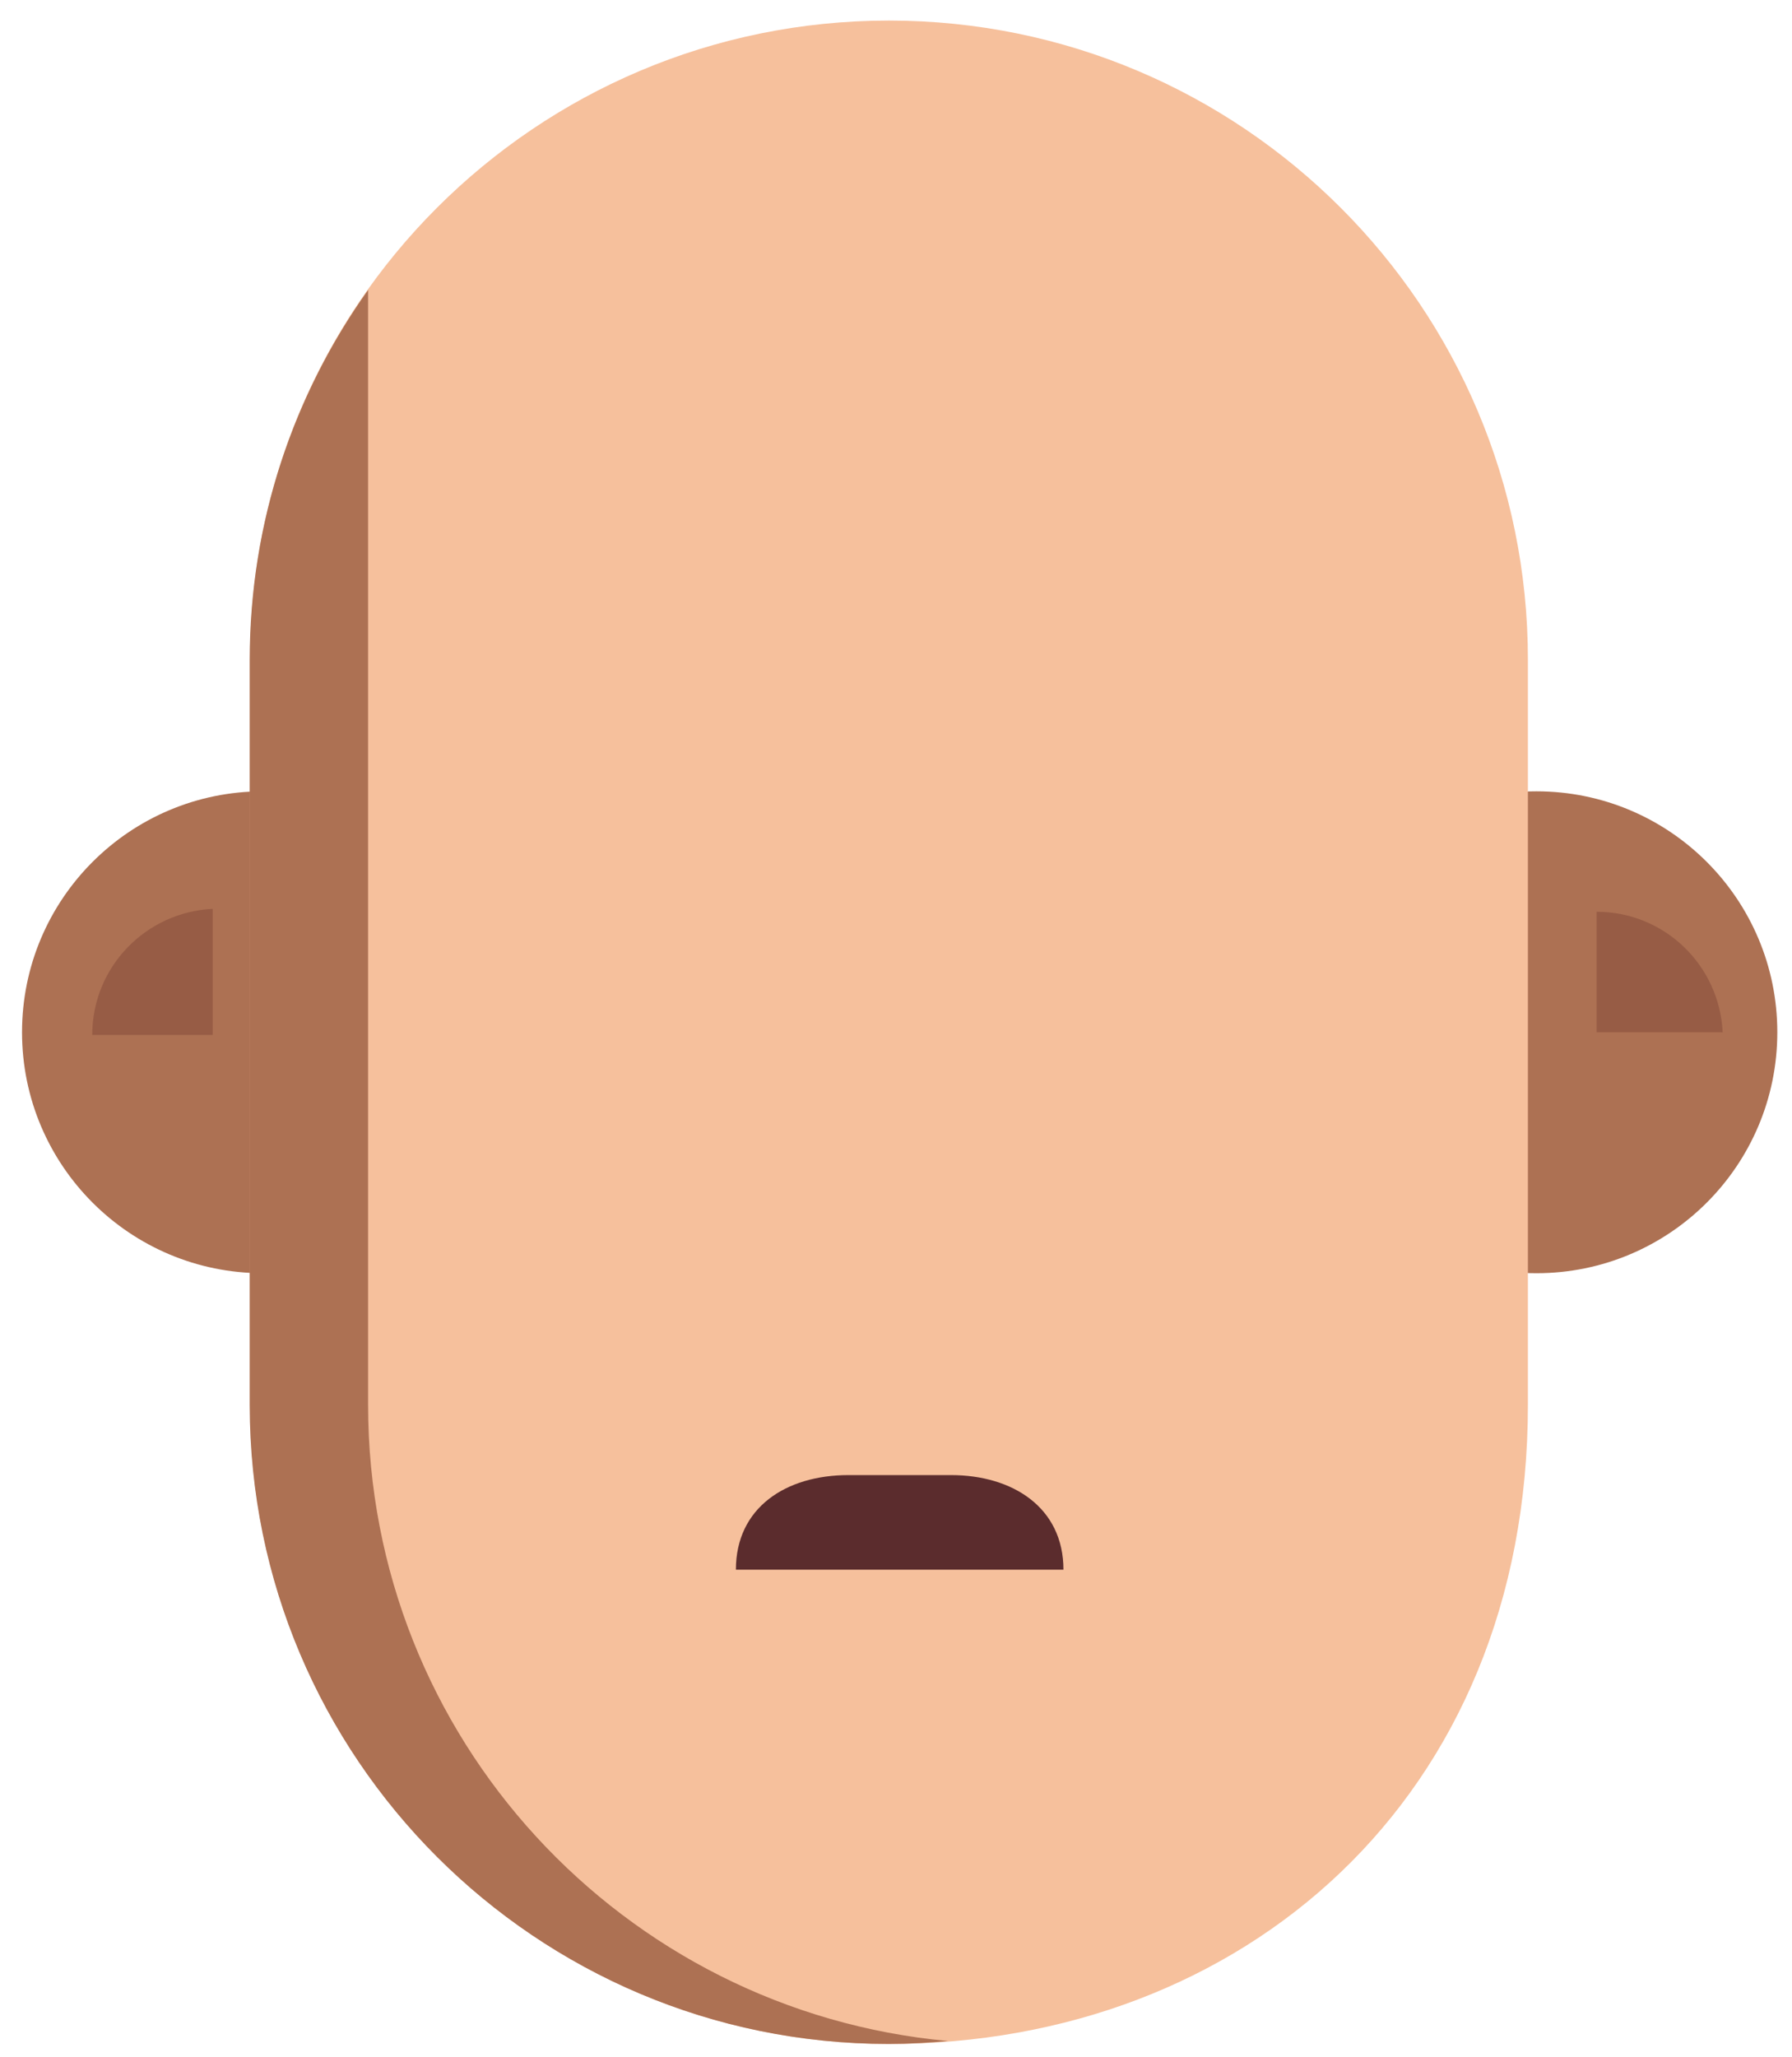 <svg width="61" height="70" viewBox="0 0 61 70" fill="none" xmlns="http://www.w3.org/2000/svg">
<g id="beard-8" clip-path="url(#clip0_215_527)">
<g id="Group">
<g id="face">
<g id="Group_2">
<g id="Group_3">
<g id="Group_4">
<path id="Vector" d="M8.95 43.33C13.479 43.33 17.15 39.659 17.15 35.13C17.15 30.601 13.479 26.93 8.95 26.93C4.421 26.93 0.75 30.601 0.75 35.13C0.75 39.659 4.421 43.33 8.95 43.33Z" fill="#AD7153"/>
<g id="Group_5">
<g id="Group_6">
<path id="Vector_2" d="M7.24 30.93C4.96 31.04 3.14 32.91 3.14 35.22H7.24V30.93Z" fill="#975C45"/>
</g>
</g>
</g>
<g id="Group_7">
<path id="Vector_3" d="M52.3 43.33C56.829 43.33 60.5 39.659 60.5 35.13C60.5 30.601 56.829 26.93 52.3 26.93C47.771 26.93 44.1 30.601 44.1 35.13C44.1 39.659 47.771 43.33 52.3 43.33Z" fill="#AD7153"/>
<g id="Group_8">
<path id="Vector_4" d="M58.64 35.13C58.53 32.85 56.66 31.03 54.35 31.03V35.13H58.64Z" fill="#975C45"/>
</g>
</g>
</g>
<g id="Group_9">
<path id="Vector_5" d="M30.26 69.56C18.25 69.56 8.51 59.82 8.51 47.81V22.45C8.5 10.44 18.24 0.7 30.26 0.7C42.27 0.7 52.01 10.44 52.01 22.45V47.8C52.01 61.23 42.27 69.56 30.26 69.56Z" fill="#F6C09C"/>
<path id="Vector_6" d="M12.53 47.81V9.87C10 13.42 8.5 17.76 8.5 22.46V47.81C8.5 59.82 18.24 69.56 30.25 69.56C30.93 69.56 31.6 69.52 32.27 69.46C21.2 68.44 12.53 59.14 12.53 47.81Z" fill="#AD7153"/>
</g>
</g>
</g>
<path id="Vector_7" d="M36.2 53.42H25.05C25.05 51.3 26.76 50.2 28.88 50.2H32.37C34.48 50.2 36.2 51.31 36.2 53.42Z" fill="#5B2C2D"/>
</g>
</g>
<defs>
<clipPath id="clip0_215_527">
<rect width="59.75" height="68.86" fill="white" transform="translate(0.75 0.7)"/>
</clipPath>
</defs>
</svg>
